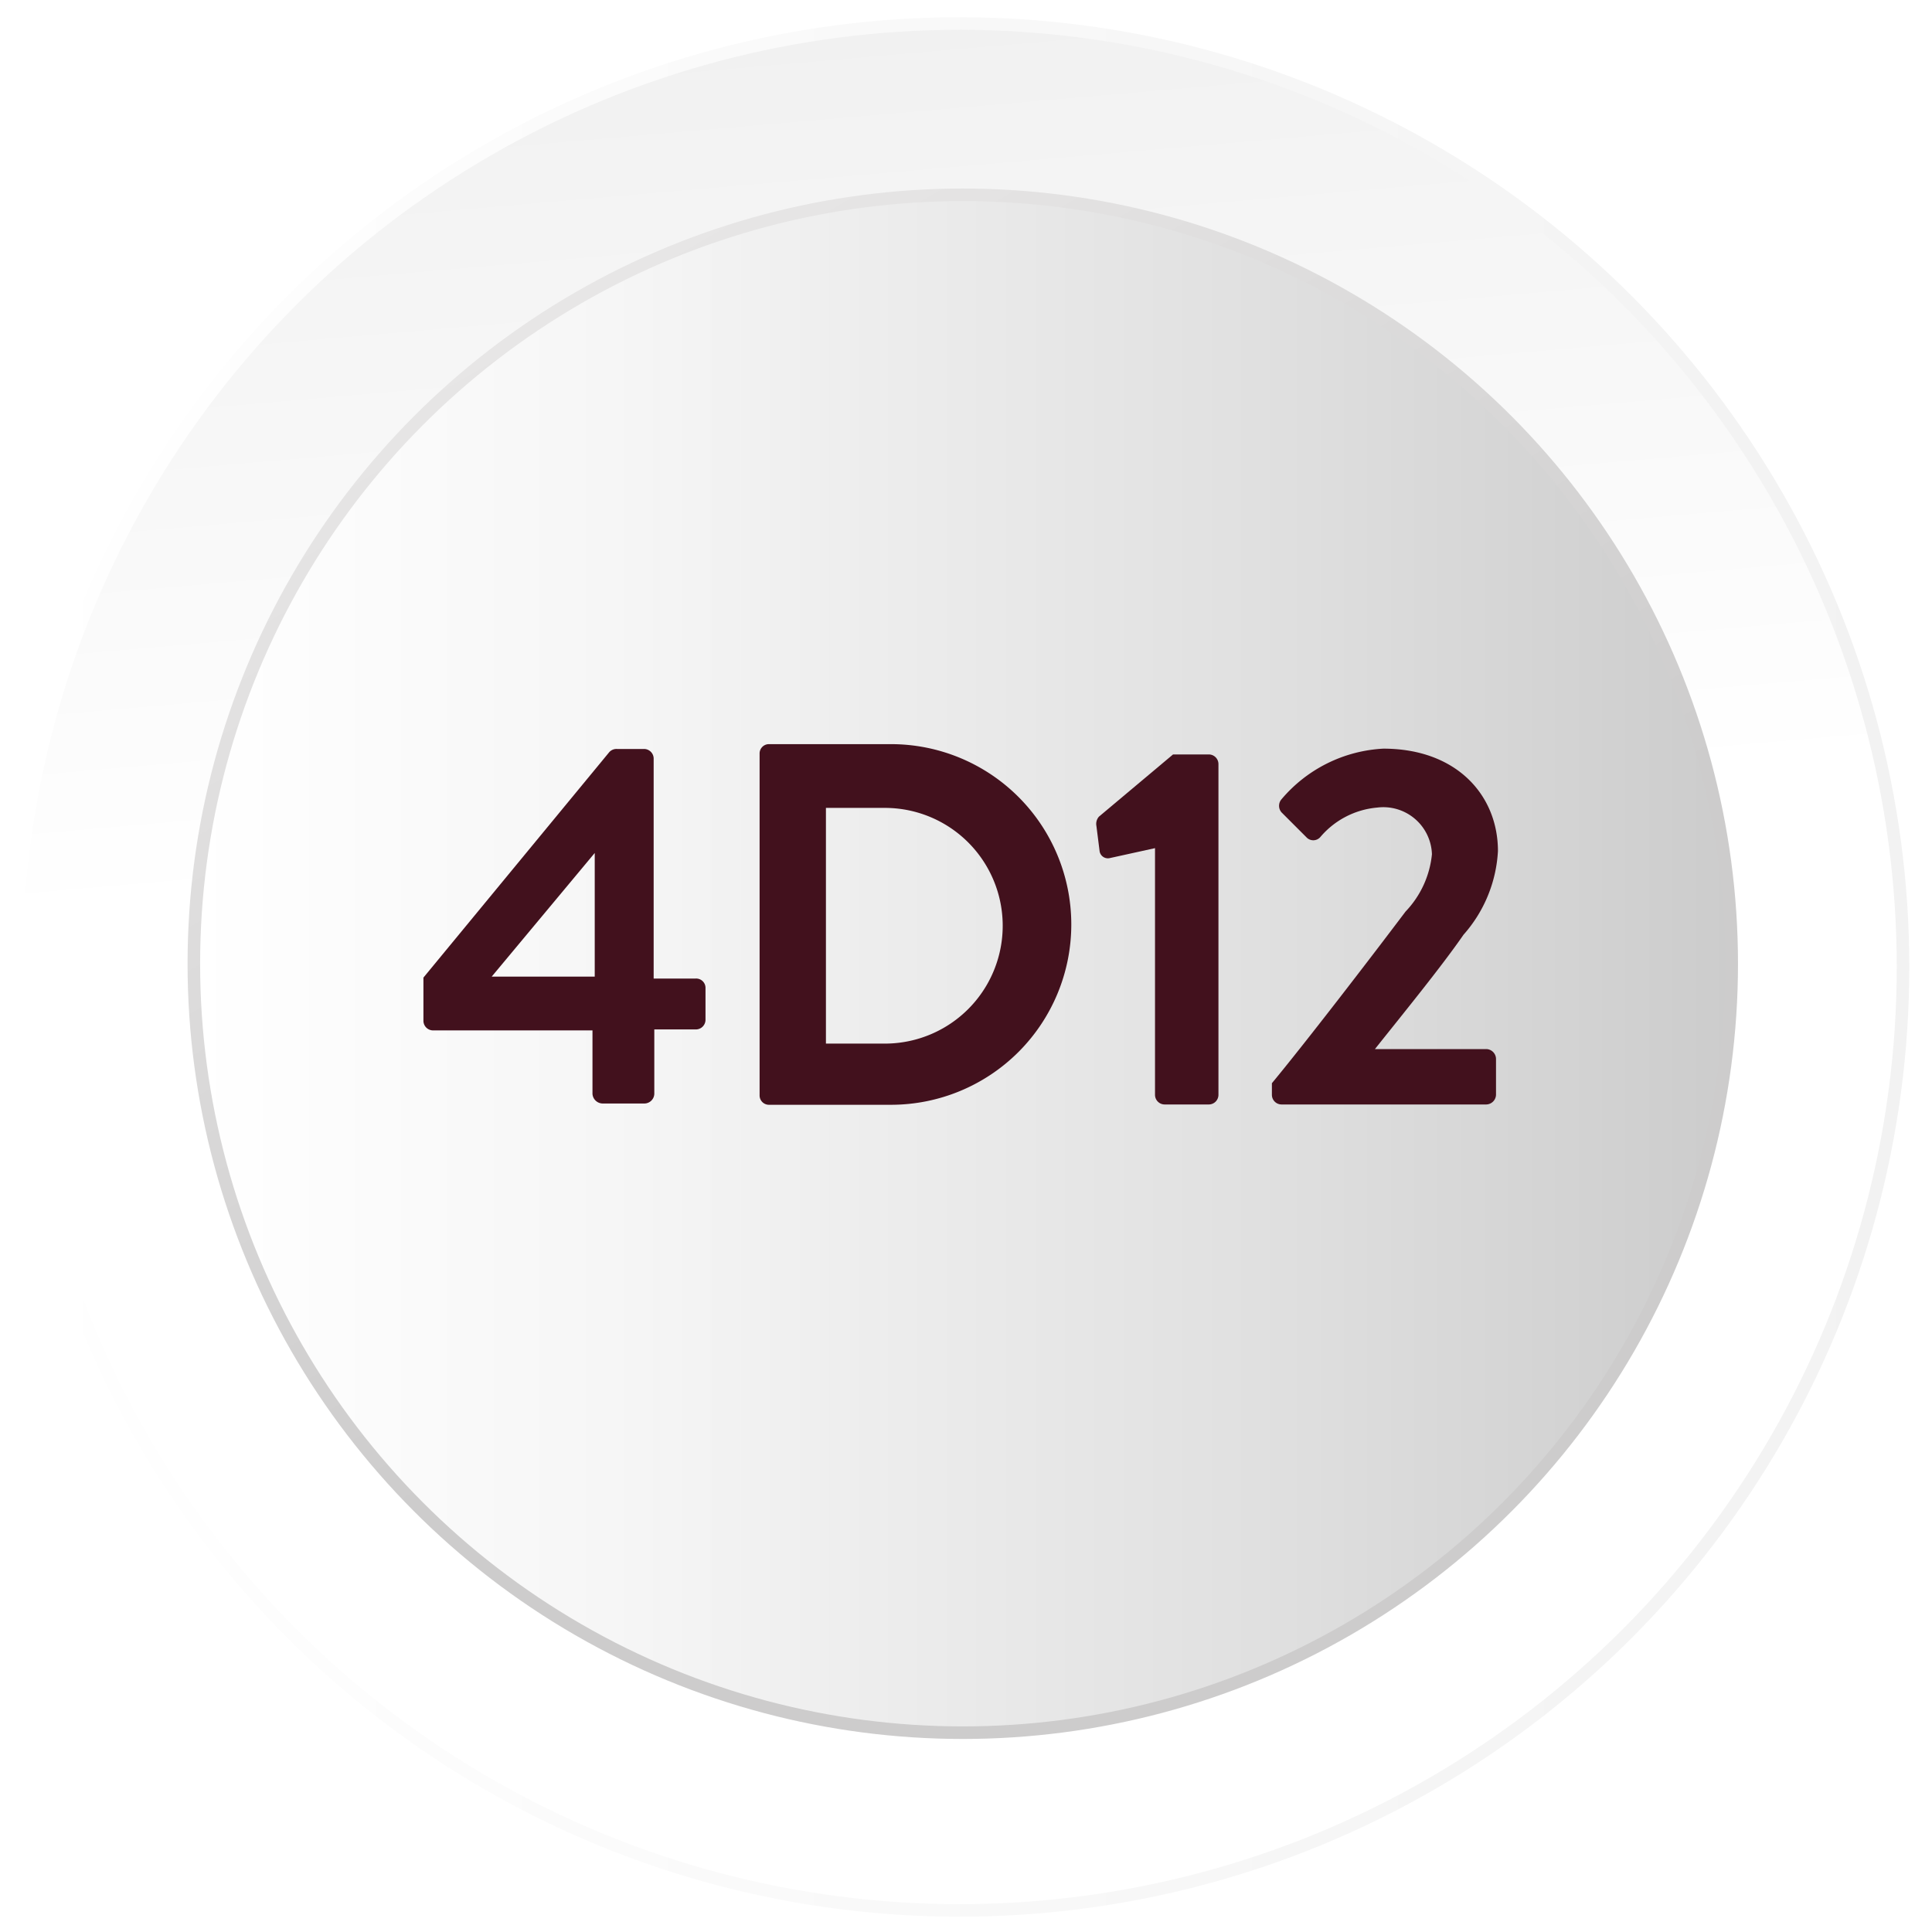 <svg xmlns="http://www.w3.org/2000/svg" xmlns:xlink="http://www.w3.org/1999/xlink" viewBox="0 0 60 60"><defs><style>.a{fill:#fff;}.b,.d{stroke-miterlimit:10;}.b{stroke-width:0.39px;fill:url(#a);stroke:url(#b);}.c{fill:url(#c);}.d{fill:none;stroke-width:0.39px;stroke:url(#d);}.e{fill:#42111d;}</style><linearGradient id="a" x1="29.47" y1="26.17" x2="20.56" y2="-76.57" gradientUnits="userSpaceOnUse"><stop offset="0" stop-color="#fff"/><stop offset="0.37" stop-color="#eaeaea"/><stop offset="1" stop-color="#b3b3b3"/></linearGradient><linearGradient id="b" x1="0.31" y1="30.03" x2="59.3" y2="30.03" gradientUnits="userSpaceOnUse"><stop offset="0" stop-color="#fff"/><stop offset="1" stop-color="#f2f2f2"/></linearGradient><linearGradient id="c" x1="-4365.52" y1="-1398.43" x2="-4413.27" y2="-1398.43" gradientTransform="translate(-4359.5 -1368.5) rotate(180)" gradientUnits="userSpaceOnUse"><stop offset="0" stop-color="#fff"/><stop offset="0.27" stop-color="#f6f6f6"/><stop offset="0.71" stop-color="#dfdfdf"/><stop offset="1" stop-color="#ccc"/></linearGradient><linearGradient id="d" x1="17.86" y1="9.08" x2="41.93" y2="50.78" gradientUnits="userSpaceOnUse"><stop offset="0" stop-color="#e7e6e6"/><stop offset="0.63" stop-color="#cdcccc"/></linearGradient></defs><title>Bouton OKfinal</title><rect class="a" x="-0.8" y="-0.33" width="61.24" height="60.95"/><circle class="b" cx="29.8" cy="30.03" r="29.3"/><circle class="c" cx="29.9" cy="29.93" r="23.88"/><circle class="d" cx="29.9" cy="29.93" r="23.88"/><path class="e" d="M13.15,31.69V30.36l5.77-7a.3.3,0,0,1,.24-.1H20a.3.3,0,0,1,.3.31v6.82H21.6a.29.29,0,0,1,.31.28v1a.3.3,0,0,1-.31.3H20.32l0,2a.31.31,0,0,1-.3.3H18.71a.32.32,0,0,1-.31-.3V32H13.46A.3.3,0,0,1,13.15,31.69Zm5.32-1.36V26.49l-3.2,3.84Z"/><path class="e" d="M23.59,23.41a.29.29,0,0,1,.28-.3h3.8a5.6,5.6,0,1,1,0,11.2h-3.8a.29.29,0,0,1-.28-.3Zm3.89,9a3.66,3.66,0,0,0,0-7.32H25.65v7.32Z"/><path class="e" d="M35.87,26.34l-1.41.31a.26.26,0,0,1-.31-.21l-.1-.79a.34.34,0,0,1,.08-.29l2.3-1.93h1.12a.3.3,0,0,1,.29.3V34a.3.3,0,0,1-.29.3H36.18a.3.3,0,0,1-.31-.3Z"/><path class="e" d="M39.5,33.64c1.06-1.28,3.08-3.91,4.15-5.33a3,3,0,0,0,.82-1.78,1.51,1.51,0,0,0-1.7-1.45A2.61,2.61,0,0,0,41,26a.29.29,0,0,1-.43,0l-.77-.77a.31.31,0,0,1,0-.41,4.44,4.44,0,0,1,3.16-1.57c2.28,0,3.56,1.45,3.56,3.18a4.26,4.26,0,0,1-1.07,2.6c-.69,1-1.9,2.48-2.75,3.55h3.46a.31.31,0,0,1,.3.3V34a.31.31,0,0,1-.3.3H39.81a.3.3,0,0,1-.31-.3Z"/></svg>